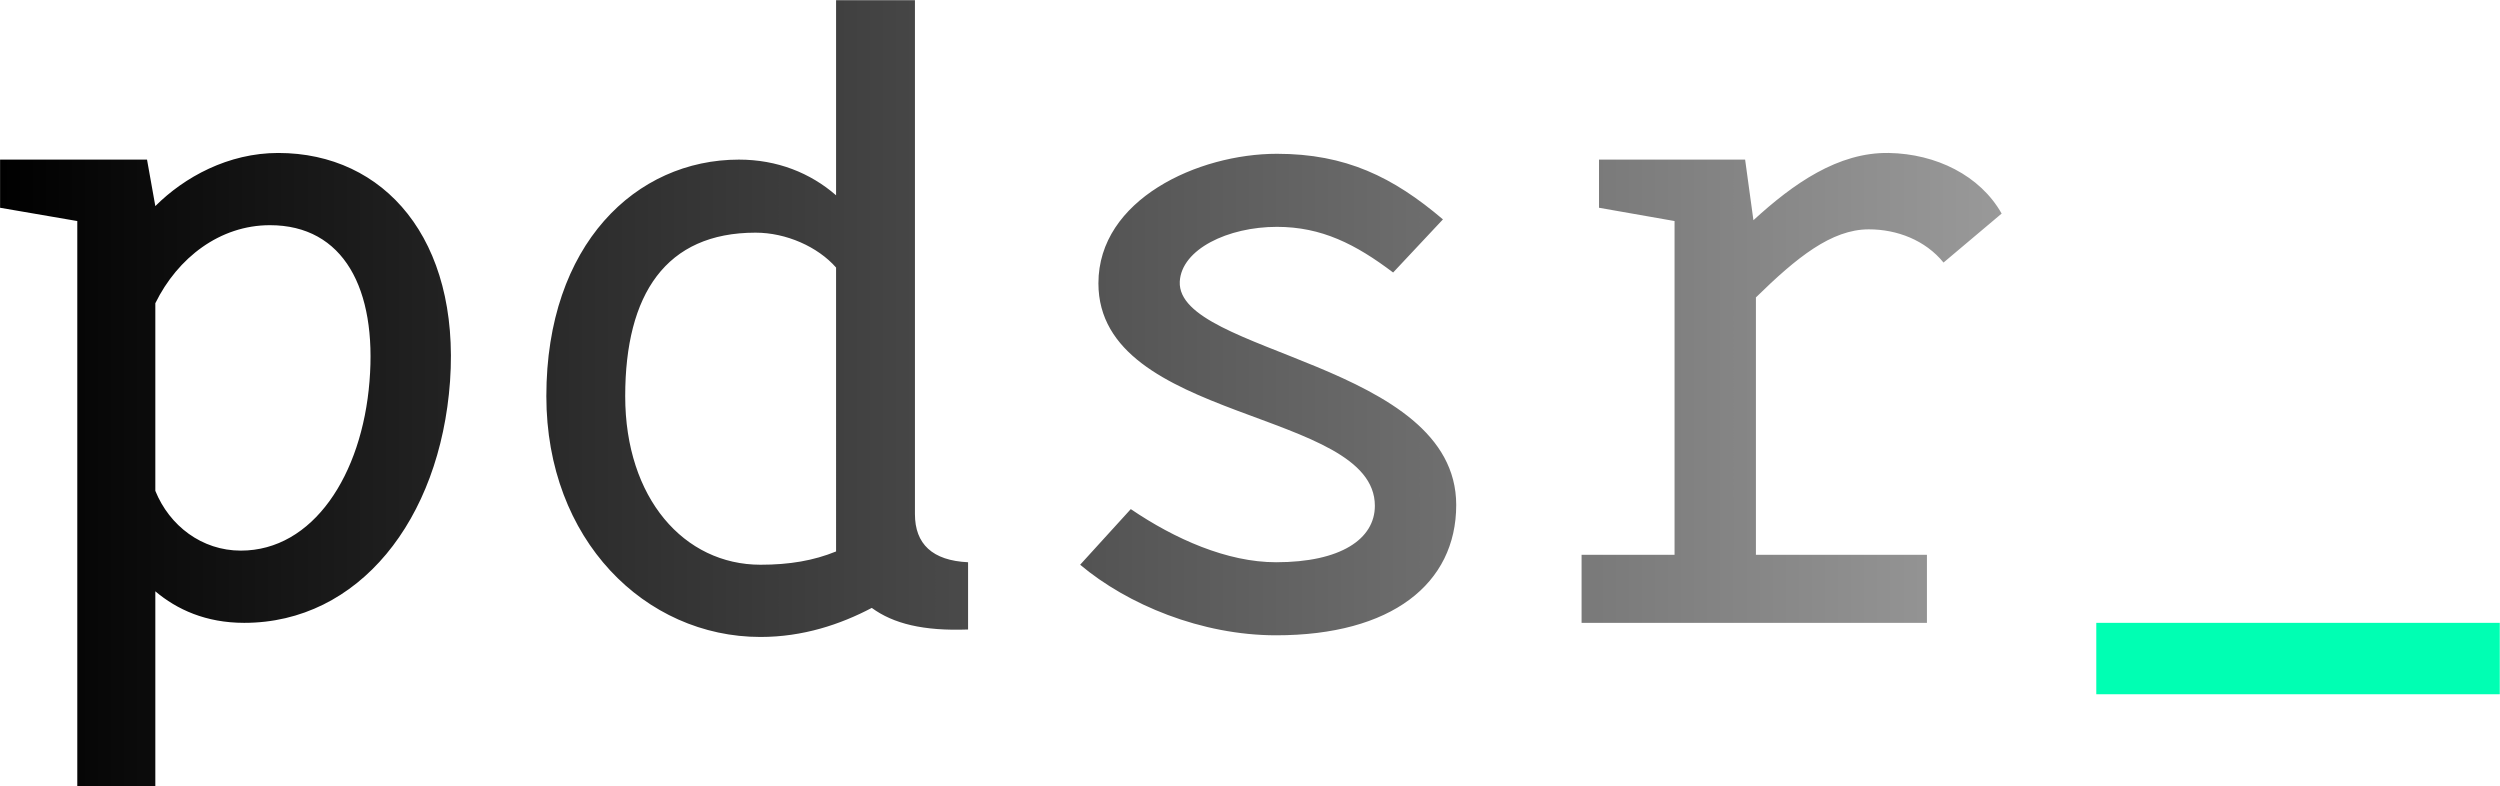 <?xml version="1.0" encoding="UTF-8" standalone="no"?>
<!-- Created with Inkscape (http://www.inkscape.org/) -->

<svg
   width="900"
   height="283.062"
   viewBox="0 0 900 283.062"
   version="1.1"
   id="svg1"
   sodipodi:docname="pdsr_.svg"
   inkscape:version="1.4 (e7c3feb1, 2024-10-09)"
   xmlns:inkscape="http://www.inkscape.org/namespaces/inkscape"
   xmlns:sodipodi="http://sodipodi.sourceforge.net/DTD/sodipodi-0.dtd"
   xmlns:xlink="http://www.w3.org/1999/xlink"
   xmlns="http://www.w3.org/2000/svg"
   xmlns:svg="http://www.w3.org/2000/svg">
  <sodipodi:namedview
     id="namedview1"
     pagecolor="#ffffff"
     bordercolor="#ffffff"
     borderopacity="1"
     inkscape:showpageshadow="0"
     inkscape:pageopacity="0"
     inkscape:pagecheckerboard="1"
     inkscape:deskcolor="#d1d1d1"
     inkscape:zoom="0.46874355"
     inkscape:cx="567.47448"
     inkscape:cy="279.47051"
     inkscape:window-width="1728"
     inkscape:window-height="1051"
     inkscape:window-x="0"
     inkscape:window-y="38"
     inkscape:window-maximized="1"
     inkscape:current-layer="g8" />
  <defs
     id="defs1">
    <linearGradient
       id="linearGradient17"
       inkscape:collect="always">
      <stop
         style="stop-color:#000000;stop-opacity:1;"
         offset="0"
         id="stop17" />
      <stop
         style="stop-color:#999999;stop-opacity:1;"
         offset="1"
         id="stop18" />
    </linearGradient>
    <linearGradient
       id="linearGradient6">
      <stop
         style="stop-color:#000000;stop-opacity:1;"
         offset="0"
         id="stop6" />
      <stop
         style="stop-color:#808080;stop-opacity:1;"
         offset="1"
         id="stop7" />
    </linearGradient>
    <linearGradient
       xlink:href="#linearGradient6"
       id="linearGradient8"
       gradientUnits="userSpaceOnUse"
       x1="8.434"
       y1="413.148"
       x2="929.716"
       y2="50.089"
       gradientTransform="matrix(0.977,0,0,0.977,92.388,1138.999)" />
    <rect
       x="0"
       y="0"
       width="1200"
       height="1200"
       id="rect4" />
    <rect
       x="0"
       y="0"
       width="1200"
       height="1200"
       id="rect6" />
    <linearGradient
       inkscape:collect="always"
       xlink:href="#linearGradient17"
       id="linearGradient18"
       x1="8.434"
       y1="231.619"
       x2="932.76"
       y2="231.619"
       gradientUnits="userSpaceOnUse" />
    <filter
       style="color-interpolation-filters:sRGB;"
       inkscape:label="Invert"
       id="filter1"
       x="0"
       y="0"
       width="1"
       height="1">
      <feColorMatrix
         values="-1 0 0 0 1 0 -1 0 0 1 0 0 -1 0 1 -0.21 -0.72 -0.07 2 0 "
         result="color2"
         id="feColorMatrix1" />
    </filter>
  </defs>
  <g
     id="g8"
     style="display:inline;stroke-width:1.286"
     transform="matrix(0.778,0,0,0.778,-116.667,-328.739)"
     inkscape:label="pdsr_">
    <path
       style="font-size:383.378px;line-height:1.25;font-family:'Zx Proto';-inkscape-font-specification:'Zx Proto';font-variant-ligatures:none;white-space:pre;stroke-width:1.283;fill:#00ffb3;fill-opacity:1;filter:url(#filter1)"
       d="M 1162.787,337.623 H 976.465 v 32.971 h 186.322 z"
       transform="matrix(1.002,0,0,1.002,141.545,372.453)"
       id="path17"
       inkscape:label="_" />
    <path
       id="text5"
       style="font-size:383.378px;line-height:1.25;font-family:'Zx Proto';-inkscape-font-specification:'Zx Proto';font-variant-ligatures:none;white-space:pre;stroke-width:1.283;fill:url(#linearGradient18)"
       transform="matrix(1.002,0,0,1.002,141.545,372.453)"
       d="M 44.088,413.148 H 80.126 v -90.094 c 9.968,8.434 23.386,14.568 41.021,14.568 52.906,0 90.477,-47.539 95.078,-111.563 4.601,-65.558 -30.287,-105.429 -79.359,-105.429 -23.003,0 -43.322,11.118 -56.74,24.536 L 76.292,123.698 H 8.434 v 22.236 l 35.654,6.134 z M 119.614,304.269 c -18.019,0 -32.971,-11.501 -39.488,-27.603 v -86.643 c 10.351,-21.086 29.903,-36.038 52.906,-36.038 34.121,0 49.456,29.52 46.005,72.075 -3.45,43.322 -26.07,78.209 -59.424,78.209 z m 239.995,39.871 c 19.552,0 36.804,-5.751 51.373,-13.418 9.968,7.284 23.769,10.735 44.472,9.968 V 309.636 C 438.968,308.87 430.917,301.202 430.917,287.4 V 50.089 h -36.421 v 90.094 c -11.885,-10.351 -27.22,-16.485 -44.855,-16.485 -47.539,0 -88.944,39.105 -88.944,109.263 0,66.324 45.622,111.18 98.912,111.18 z m 0,-33.354 c -35.271,0 -62.491,-30.67 -62.491,-77.826 0,-47.155 18.786,-75.525 60.19,-75.525 14.185,0 28.753,6.517 37.188,16.102 V 304.652 c -10.351,4.217 -21.469,6.134 -34.887,6.134 z m 147.601,0 c 21.853,18.402 55.973,32.587 90.477,32.587 53.29,0 83.193,-23.769 83.193,-60.19 0,-65.941 -129.198,-69.775 -127.665,-103.129 0.767,-14.952 22.236,-25.303 44.855,-25.303 20.702,0 36.421,8.051 53.673,21.086 L 674.746,151.301 c -23.003,-19.552 -44.855,-30.287 -76.676,-30.287 -36.421,0 -82.426,21.086 -82.426,59.807 0,64.407 127.665,57.89 127.665,102.745 0,15.335 -15.718,26.07 -45.622,26.07 -22.619,0 -46.772,-10.735 -67.091,-24.536 z M 738.77,337.623 H 898.256 V 306.186 H 819.28 V 187.339 c 18.786,-18.402 34.887,-31.437 52.139,-31.437 13.035,0 26.07,4.984 34.504,15.335 l 26.836,-22.619 c -9.968,-17.635 -30.287,-27.603 -52.139,-27.987 -23.386,-0.383 -44.088,14.185 -62.491,31.054 l -3.834,-27.987 h -67.475 v 22.236 l 34.887,6.134 v 154.118 h -42.938 z"
       inkscape:label="pdsr" />
  </g>
</svg>

